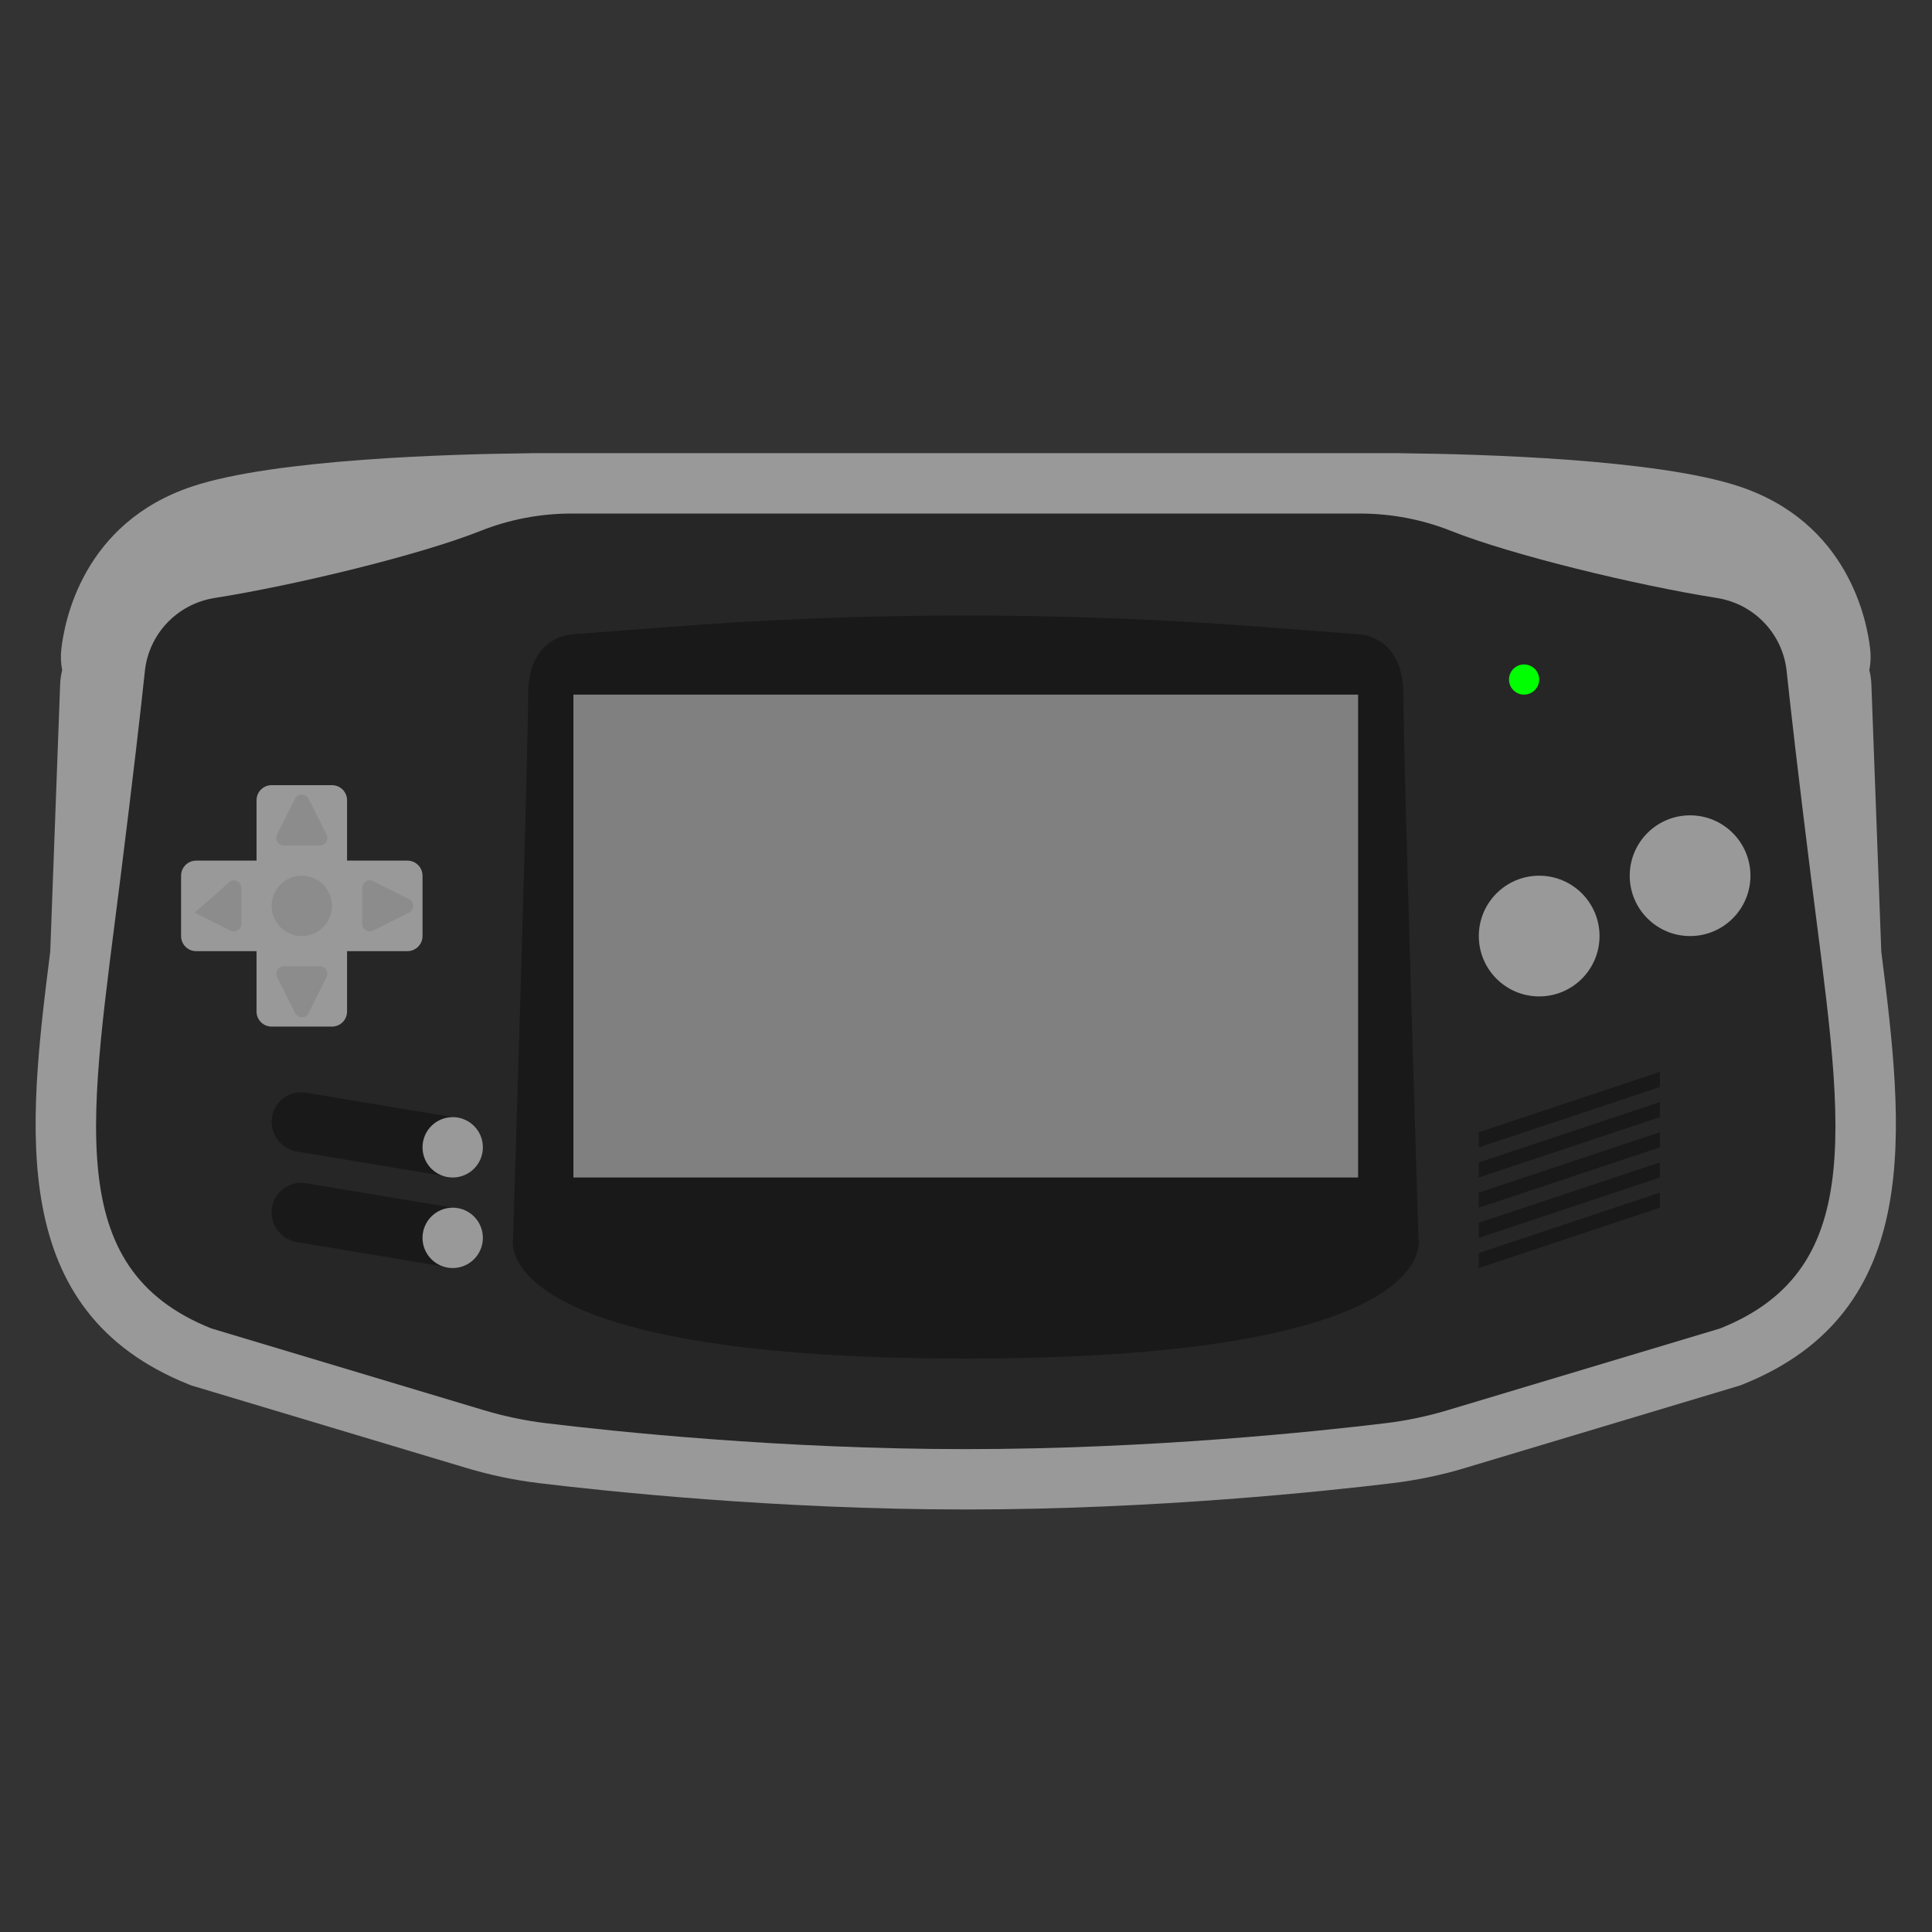 <?xml version="1.0" encoding="UTF-8" standalone="no"?>
<svg
   xmlns:dc="http://purl.org/dc/elements/1.1/"
   xmlns:cc="http://creativecommons.org/ns#"
   xmlns:rdf="http://www.w3.org/1999/02/22-rdf-syntax-ns#"
   xmlns:svg="http://www.w3.org/2000/svg"
   xmlns="http://www.w3.org/2000/svg"
   viewBox="0 0 341.333 341.333"
   height="256"
   width="256"
   xml:space="preserve"
   id="svg2"
   version="1.1"><rect x="0" y="0" width="341.333" height="341.333" fill="#333333" stroke="none"/><defs
     id="defs6"><clipPath
       id="clipPath18"
       clipPathUnits="userSpaceOnUse"><path
         id="path16"
         d="M 0,256 H 256 V 0 H 0 Z" /></clipPath><clipPath
       id="clipPath26"
       clipPathUnits="userSpaceOnUse"><path
         id="path24"
         d="M 4.721,196 H 251.279 V 56 H 4.721 Z" /></clipPath></defs><g
     transform="matrix(1.333,0,0,-1.333,0,341.333)"
     id="g10"><g
       id="g12"><g
         clip-path="url(#clipPath18)"
         id="g14"><g
           id="g20"><g
             id="g22" /><g
             id="g34"><g
               style="opacity:0.5"
               id="g32"
               clip-path="url(#clipPath26)"><g
                 id="g30"
                 transform="translate(249.341,129.957)"><path
                   id="path28"
                   style="fill:#ffffff;fill-opacity:1;fill-rule:nonzero;stroke:none"
                   d="m 0,0 -1.311,35.376 c -0.024,0.657 -0.118,1.296 -0.273,1.908 0.178,0.888 0.221,1.806 0.121,2.722 -0.42,3.857 -2.912,16.814 -17.349,21.626 -10.951,3.651 -34.538,4.292 -44.45,4.397 -0.143,0.008 -0.308,0.014 -0.493,0.014 h -115.172 c -0.184,0 -0.35,-0.006 -0.494,-0.014 -9.911,-0.105 -33.498,-0.746 -44.45,-4.397 -14.436,-4.812 -16.928,-17.769 -17.348,-21.625 -0.099,-0.917 -0.056,-1.835 0.121,-2.724 -0.155,-0.612 -0.249,-1.25 -0.273,-1.907 L -242.681,0 c -2.954,-23.484 -5.873,-47.688 18.369,-57.385 l 0.331,-0.133 0.341,-0.101 36.173,-10.853 c 3.098,-0.928 6.301,-1.598 9.519,-1.989 8.656,-1.052 31.498,-3.496 56.607,-3.496 25.11,0 47.951,2.444 56.607,3.496 3.218,0.391 6.421,1.06 9.519,1.989 l 36.173,10.853 0.342,0.101 0.33,0.133 C 5.873,-47.688 2.953,-23.484 0,0" /></g></g></g></g><g
           transform="translate(24,96)"
           id="g36"><path
             id="path38"
             style="fill:#999999;fill-opacity:1;fill-rule:nonzero;stroke:none"
             d="m 0,0 -10,12 1.964,53.037 c 0.02,0.538 0.462,0.963 1,0.963 H 0 Z" /></g><g
           transform="translate(232,96)"
           id="g40"><path
             id="path42"
             style="fill:#999999;fill-opacity:1;fill-rule:nonzero;stroke:none"
             d="M 0,0 10,12 8.036,65.037 C 8.016,65.575 7.574,66 7.036,66 H 0 Z" /></g><g
           transform="translate(72,184)"
           id="g44"><path
             id="path46"
             style="fill:#999999;fill-opacity:1;fill-rule:nonzero;stroke:none"
             d="m 0,0 c 0,0 -32,0 -44,-4 -9.788,-3.263 -11.592,-11.848 -11.925,-14.902 -0.064,-0.589 0.404,-1.098 0.996,-1.098 H 0 Z" /></g><g
           transform="translate(184,184)"
           id="g48"><path
             id="path50"
             style="fill:#999999;fill-opacity:1;fill-rule:nonzero;stroke:none"
             d="M 0,0 C 0,0 32,0 44,-4 53.788,-7.263 55.593,-15.848 55.925,-18.902 55.989,-19.491 55.521,-20 54.93,-20 H 0 Z" /></g><g
           transform="translate(240,140)"
           id="g52"><path
             id="path54"
             style="fill:#262626;fill-opacity:1;fill-rule:nonzero;stroke:none"
             d="m 0,0 c -1.664,13.31 -2.636,21.776 -3.203,27.125 -0.526,4.949 -4.315,8.903 -9.231,9.681 -10.656,1.684 -27.202,5.691 -35.243,8.889 C -51.531,47.229 -55.632,48 -59.78,48 H -112 -164.22 c -4.148,0 -8.249,-0.771 -12.103,-2.305 -8.041,-3.198 -24.587,-7.205 -35.243,-8.889 -4.916,-0.778 -8.706,-4.732 -9.231,-9.681 C -221.364,21.776 -222.336,13.31 -224,0 c -4,-32 -8,-52 12,-60 l 36.172,-10.852 c 2.677,-0.802 5.411,-1.374 8.185,-1.711 9.073,-1.101 31.19,-3.437 55.643,-3.437 24.453,0 46.57,2.336 55.643,3.437 2.774,0.337 5.507,0.909 8.184,1.711 L -12,-60 C 8,-52 4,-32 0,0" /></g><g
           transform="translate(188,92)"
           id="g56"><path
             id="path58"
             style="fill:#191919;fill-opacity:1;fill-rule:nonzero;stroke:none"
             d="m 0,0 c 0,0 -2,64 -2,72 0,8 -6,8 -6,8 l -12.731,0.979 c -26.141,2.011 -52.397,2.011 -78.538,0 L -112,80 c 0,0 -6,0 -6,-8 0,-8 -2,-72 -2,-72 0,0 -4,-16 60,-16 C 4,-16 0,0 0,0" /></g><path
           id="path60"
           style="fill:#808080;fill-opacity:1;fill-rule:nonzero;stroke:none"
           d="M 180,100 H 76 v 64 h 104 z" /><g
           transform="translate(212,132)"
           id="g62"><path
             id="path64"
             style="fill:#999999;fill-opacity:1;fill-rule:nonzero;stroke:none"
             d="m 0,0 c 0,-4.418 -3.582,-8 -8,-8 -4.418,0 -8,3.582 -8,8 0,4.418 3.582,8 8,8 4.418,0 8,-3.582 8,-8" /></g><g
           transform="translate(232,140)"
           id="g66"><path
             id="path68"
             style="fill:#999999;fill-opacity:1;fill-rule:nonzero;stroke:none"
             d="m 0,0 c 0,-4.418 -3.582,-8 -8,-8 -4.418,0 -8,3.582 -8,8 0,4.418 3.582,8 8,8 4.418,0 8,-3.582 8,-8" /></g><g
           transform="translate(220,112)"
           id="g70"><path
             id="path72"
             style="fill:#191919;fill-opacity:1;fill-rule:nonzero;stroke:none"
             d="m 0,0 -24,-8 v 2 L 0,2 Z" /></g><g
           transform="translate(220,108)"
           id="g74"><path
             id="path76"
             style="fill:#191919;fill-opacity:1;fill-rule:nonzero;stroke:none"
             d="m 0,0 -24,-8 v 2 L 0,2 Z" /></g><g
           transform="translate(220,104)"
           id="g78"><path
             id="path80"
             style="fill:#191919;fill-opacity:1;fill-rule:nonzero;stroke:none"
             d="m 0,0 -24,-8 v 2 L 0,2 Z" /></g><g
           transform="translate(220,100)"
           id="g82"><path
             id="path84"
             style="fill:#191919;fill-opacity:1;fill-rule:nonzero;stroke:none"
             d="m 0,0 -24,-8 v 2 L 0,2 Z" /></g><g
           transform="translate(220,96)"
           id="g86"><path
             id="path88"
             style="fill:#191919;fill-opacity:1;fill-rule:nonzero;stroke:none"
             d="m 0,0 -24,-8 v 2 L 0,2 Z" /></g><g
           transform="translate(60,100)"
           id="g90"><path
             id="path92"
             style="fill:#191919;fill-opacity:1;fill-rule:nonzero;stroke:none"
             d="M 0,0 -20.658,3.443 C -22.586,3.765 -24,5.434 -24,7.389 c 0,2.414 2.167,4.25 4.549,3.853 L 0,8 Z" /></g><g
           transform="translate(64,104)"
           id="g94"><path
             id="path96"
             style="fill:#999999;fill-opacity:1;fill-rule:nonzero;stroke:none"
             d="m 0,0 c 0,-2.209 -1.791,-4 -4,-4 -2.209,0 -4,1.791 -4,4 0,2.209 1.791,4 4,4 2.209,0 4,-1.791 4,-4" /></g><g
           transform="translate(60,88)"
           id="g98"><path
             id="path100"
             style="fill:#191919;fill-opacity:1;fill-rule:nonzero;stroke:none"
             d="M 0,0 -20.658,3.443 C -22.586,3.765 -24,5.434 -24,7.389 c 0,2.414 2.167,4.25 4.549,3.853 L 0,8 Z" /></g><g
           transform="translate(64,92)"
           id="g102"><path
             id="path104"
             style="fill:#999999;fill-opacity:1;fill-rule:nonzero;stroke:none"
             d="m 0,0 c 0,-2.209 -1.791,-4 -4,-4 -2.209,0 -4,1.791 -4,4 0,2.209 1.791,4 4,4 2.209,0 4,-1.791 4,-4" /></g><g
           transform="translate(72,172)"
           id="g106"><path
             id="path108"
             style="fill:#191919;fill-opacity:1;fill-rule:nonzero;stroke:none"
             d="M 0,0 Z" /></g><g
           transform="translate(204,166)"
           id="g110"><path
             id="path112"
             style="fill:#00ff00;fill-opacity:1;fill-rule:nonzero;stroke:none"
             d="m 0,0 c 0,-1.104 -0.896,-2 -2,-2 -1.104,0 -2,0.896 -2,2 0,1.104 0.896,2 2,2 1.104,0 2,-0.896 2,-2" /></g><g
           transform="translate(54,142)"
           id="g114"><path
             id="path116"
             style="fill:#999999;fill-opacity:1;fill-rule:nonzero;stroke:none"
             d="m 0,0 h -8 v 8 c 0,1.104 -0.896,2 -2,2 h -8 c -1.104,0 -2,-0.896 -2,-2 V 0 h -8 c -1.104,0 -2,-0.896 -2,-2 v -8 c 0,-1.104 0.896,-2 2,-2 h 8 v -8 c 0,-1.104 0.896,-2 2,-2 h 8 c 1.104,0 2,0.896 2,2 v 8 h 8 c 1.104,0 2,0.896 2,2 v 8 C 2,-0.896 1.104,0 0,0" /></g><g
           transform="translate(44,136)"
           id="g118"><path
             id="path120"
             style="fill:#8c8c8c;fill-opacity:1;fill-rule:nonzero;stroke:none"
             d="m 0,0 c 0,-2.209 -1.791,-4 -4,-4 -2.209,0 -4,1.791 -4,4 0,2.209 1.791,4 4,4 2.209,0 4,-1.791 4,-4" /></g><g
           transform="translate(37.618,144)"
           id="g122"><path
             id="path124"
             style="fill:#8c8c8c;fill-opacity:1;fill-rule:nonzero;stroke:none"
             d="M 0,0 H 4.764 C 5.507,0 5.991,0.782 5.658,1.447 L 3.276,6.211 c -0.368,0.737 -1.42,0.737 -1.789,0 L -0.895,1.447 C -1.227,0.782 -0.744,0 0,0" /></g><g
           transform="translate(42.382,128)"
           id="g126"><path
             id="path128"
             style="fill:#8c8c8c;fill-opacity:1;fill-rule:nonzero;stroke:none"
             d="m 0,0 h -4.764 c -0.743,0 -1.227,-0.782 -0.894,-1.447 l 2.382,-4.764 c 0.368,-0.737 1.42,-0.737 1.789,0 l 2.382,4.764 C 1.227,-0.782 0.744,0 0,0" /></g><g
           transform="translate(48,138.382)"
           id="g130"><path
             id="path132"
             style="fill:#8c8c8c;fill-opacity:1;fill-rule:nonzero;stroke:none"
             d="m 0,0 v -4.764 c 0,-0.743 0.782,-1.227 1.447,-0.894 l 4.764,2.382 c 0.737,0.368 0.737,1.42 0,1.789 L 1.447,0.895 C 0.782,1.227 0,0.744 0,0" /></g><g
           transform="translate(25.789,135.106)"
           id="g134"><path
             id="path136"
             style="fill:#8c8c8c;fill-opacity:1;fill-rule:nonzero;stroke:none"
             d="m 0,0 4.764,-2.382 c 0.665,-0.332 1.447,0.151 1.447,0.895 v 4.763 c 0,0.744 -0.782,1.227 -1.447,0.895" /></g></g></g></g></svg>